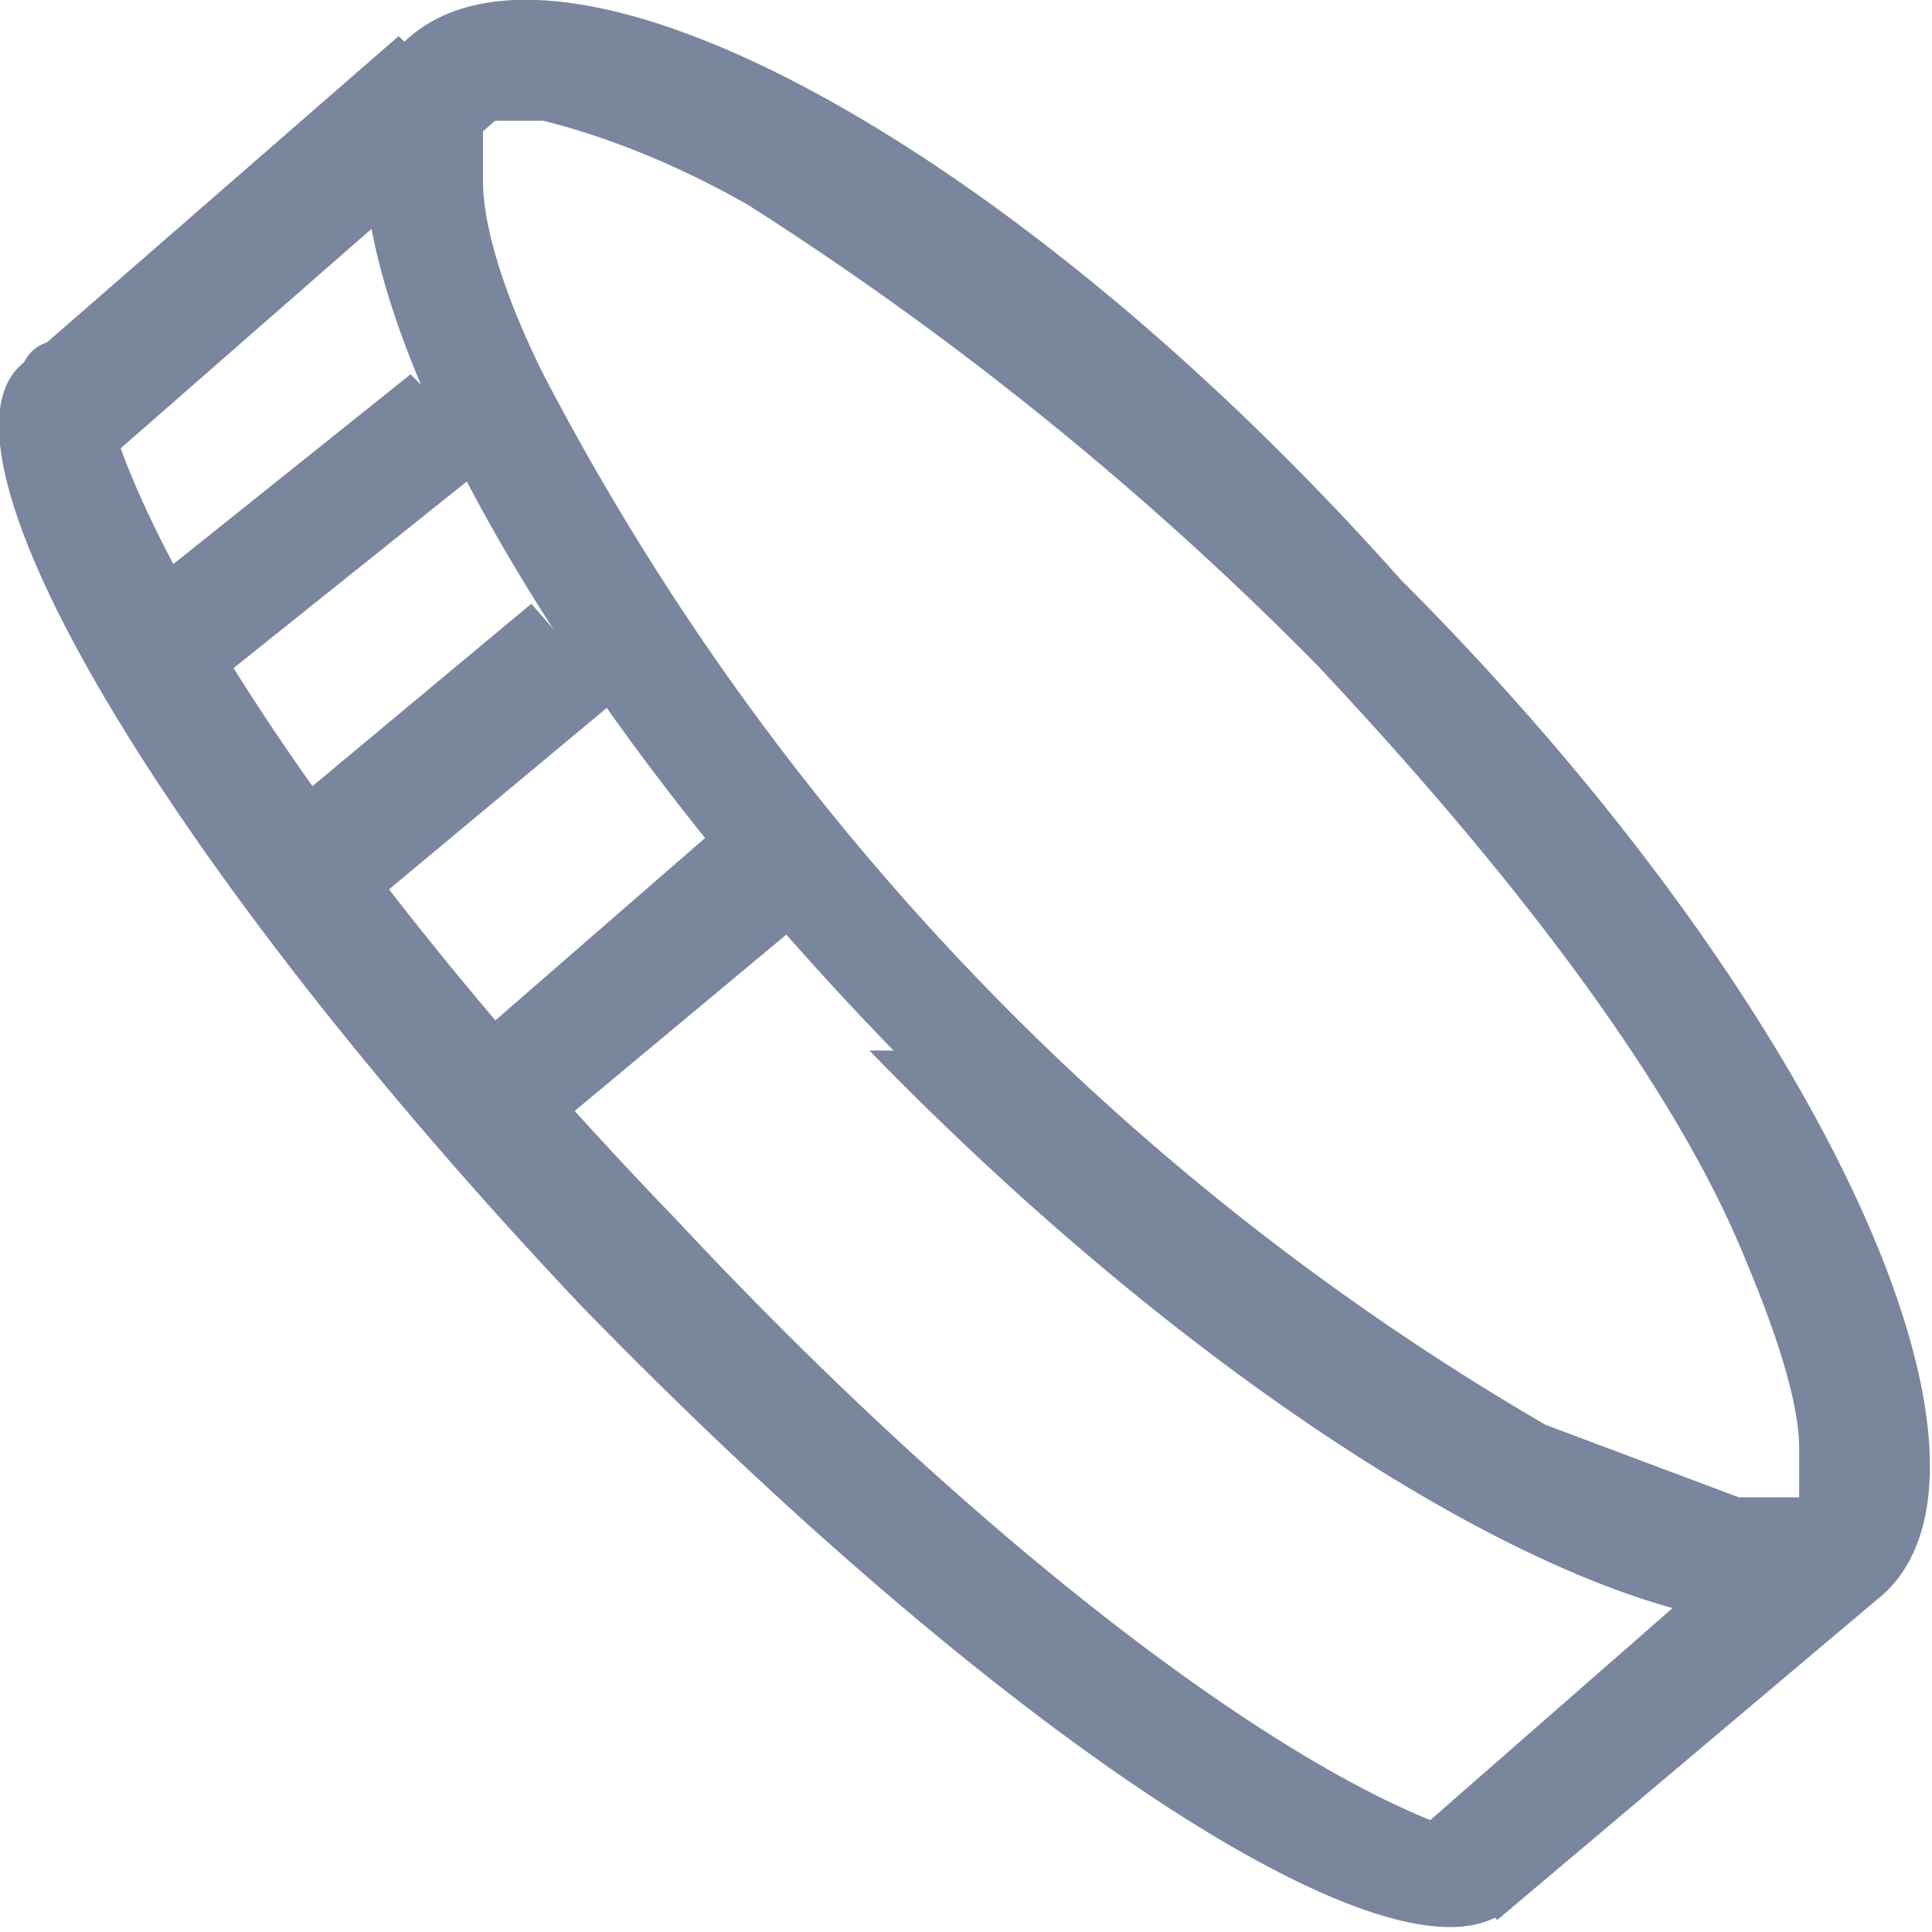 <svg xmlns="http://www.w3.org/2000/svg" width="16" height="16" fill="none"><path fill="#7A859E" fill-rule="evenodd" d="M12.7 15.3c-1.4-.1-4.3-2.2-7.1-5.2-2.9-3-4.8-6-4.8-7.3-.3 0-.5 0-.6.2-.9.7 1.2 4.2 4.6 7.8 3.4 3.5 6.8 5.8 7.7 5z" clip-rule="evenodd"/><path fill="#7A859E" fill-rule="evenodd" d="m11.7 15.2 3.2-2.8.7.8-3.2 2.7zM.2 3 3.3.3l.8.7L.9 3.8zm.7 2.1 2.5-2 .7.7-2.5 2zM2 7l2.4-2 .7.8-2.4 2-.7-.7Zm1.7 1.8 2.3-2 .8.7-2.4 2z" clip-rule="evenodd"/><path fill="#7A859E" fill-rule="evenodd" d="M14.9 12.4V12c0-.4-.2-1-.5-1.7-.6-1.4-1.9-3.1-3.5-4.8a27 27 0 0 0-4.7-3.8c-.7-.4-1.3-.6-1.7-.7H4v.5c0 .4.2 1 .5 1.6a21.6 21.6 0 0 0 8.3 8.7l1.6.6zM7.2 8.7c3.4 3.5 7.2 5.5 8.4 4.5 1.2-1.1-.5-4.9-4-8.4C8.4 1.2 4.7-.8 3.4.3c-1.2 1 .5 4.8 4 8.4Z" clip-rule="evenodd"/></svg>